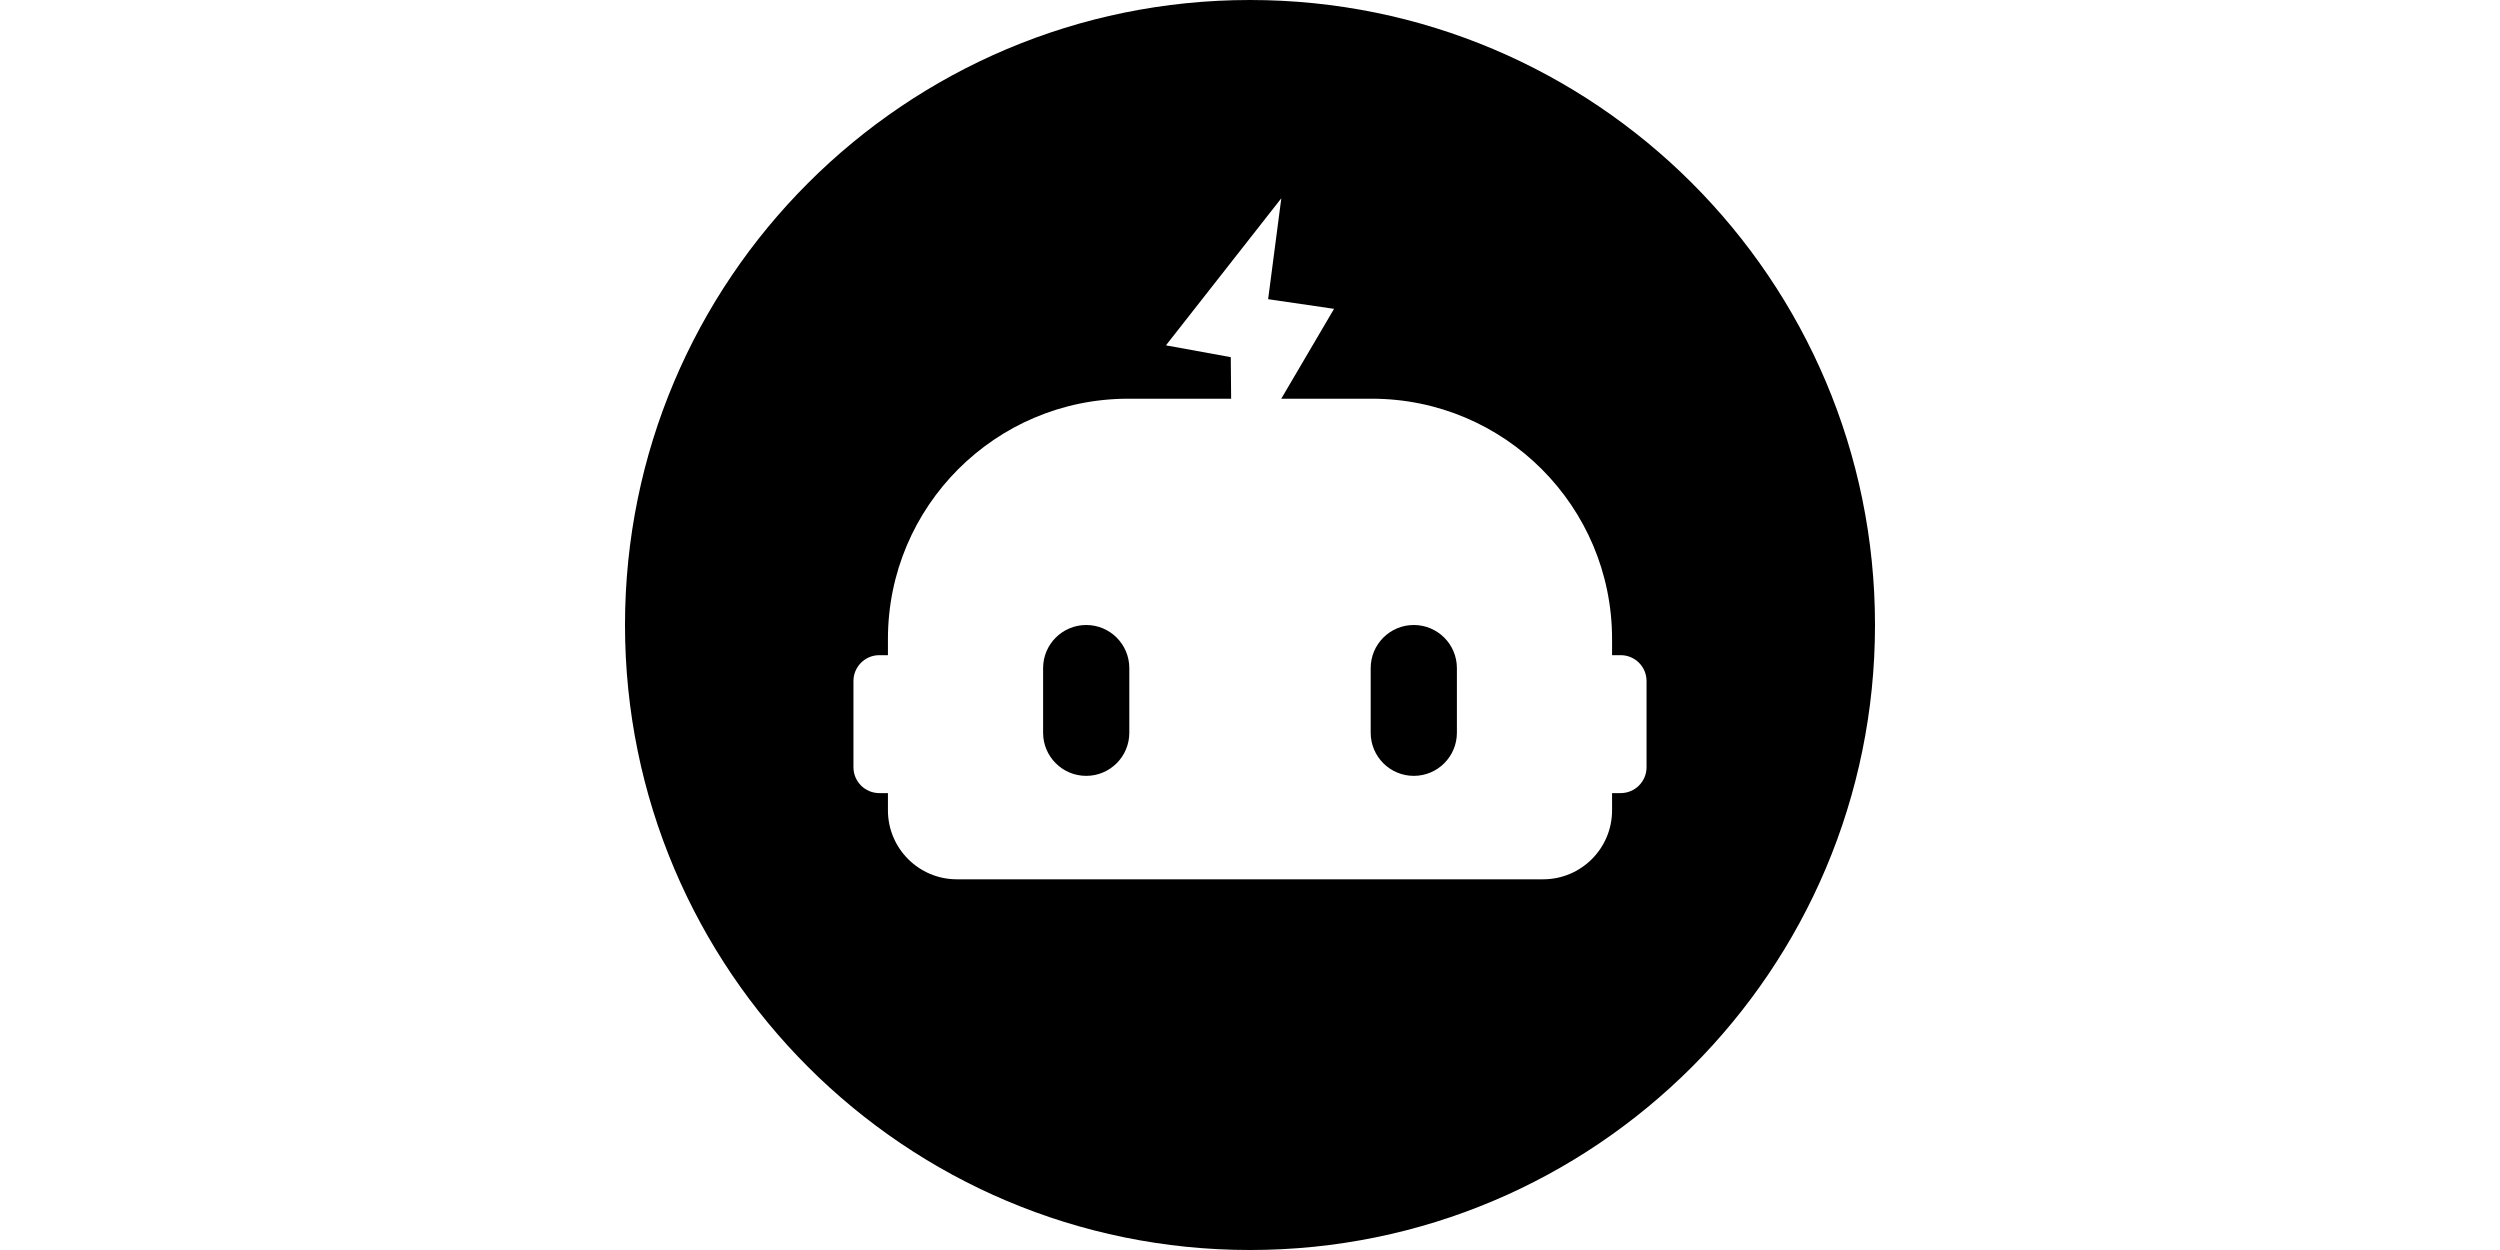 <?xml version="1.0" standalone="no"?><!DOCTYPE svg PUBLIC "-//W3C//DTD SVG 1.1//EN" "http://www.w3.org/Graphics/SVG/1.1/DTD/svg11.dtd"><svg class="icon" height="512" viewBox="0 0 1024 1024" version="1.1" xmlns="http://www.w3.org/2000/svg"><path d="M610.869 547.311c0-19.502 15.805-35.311 35.31-35.311 19.501 0 35.31 15.809 35.31 35.311v52.963c0 19.502-15.805 35.311-35.31 35.311-19.501 0-35.31-15.809-35.31-35.311v-52.963z m-268.359 0c0-19.502 15.805-35.311 35.31-35.311 19.501 0 35.31 15.809 35.31 35.311v52.963c0 19.502-15.805 35.311-35.31 35.311-19.501 0-35.31-15.809-35.31-35.311v-52.963zM512 1024c282.77 0 512-229.23 512-512S794.77 0 512 0 0 229.23 0 512s229.23 512 512 512z m25.605-697.379h74.14c108.724 0 196.862 88.142 196.862 196.855v13.241h7.067c11.698 0 21.182 9.488 21.182 21.187v70.619c0 11.701-9.487 21.187-21.182 21.187h-7.067v14.12c0 31.204-25.3 56.501-56.494 56.501H271.887c-31.201 0-56.494-25.303-56.494-56.501v-14.12h-7.066c-11.698 0-21.182-9.488-21.182-21.187v-70.619c0-11.701 9.487-21.187 21.182-21.187h7.066v-13.241c0-108.72 88.13-196.855 196.862-196.855h84.291l-0.298-34.038-53.104-9.674 94.507-120.482-10.801 82.666 54.004 7.915-43.249 73.613z" /></svg>